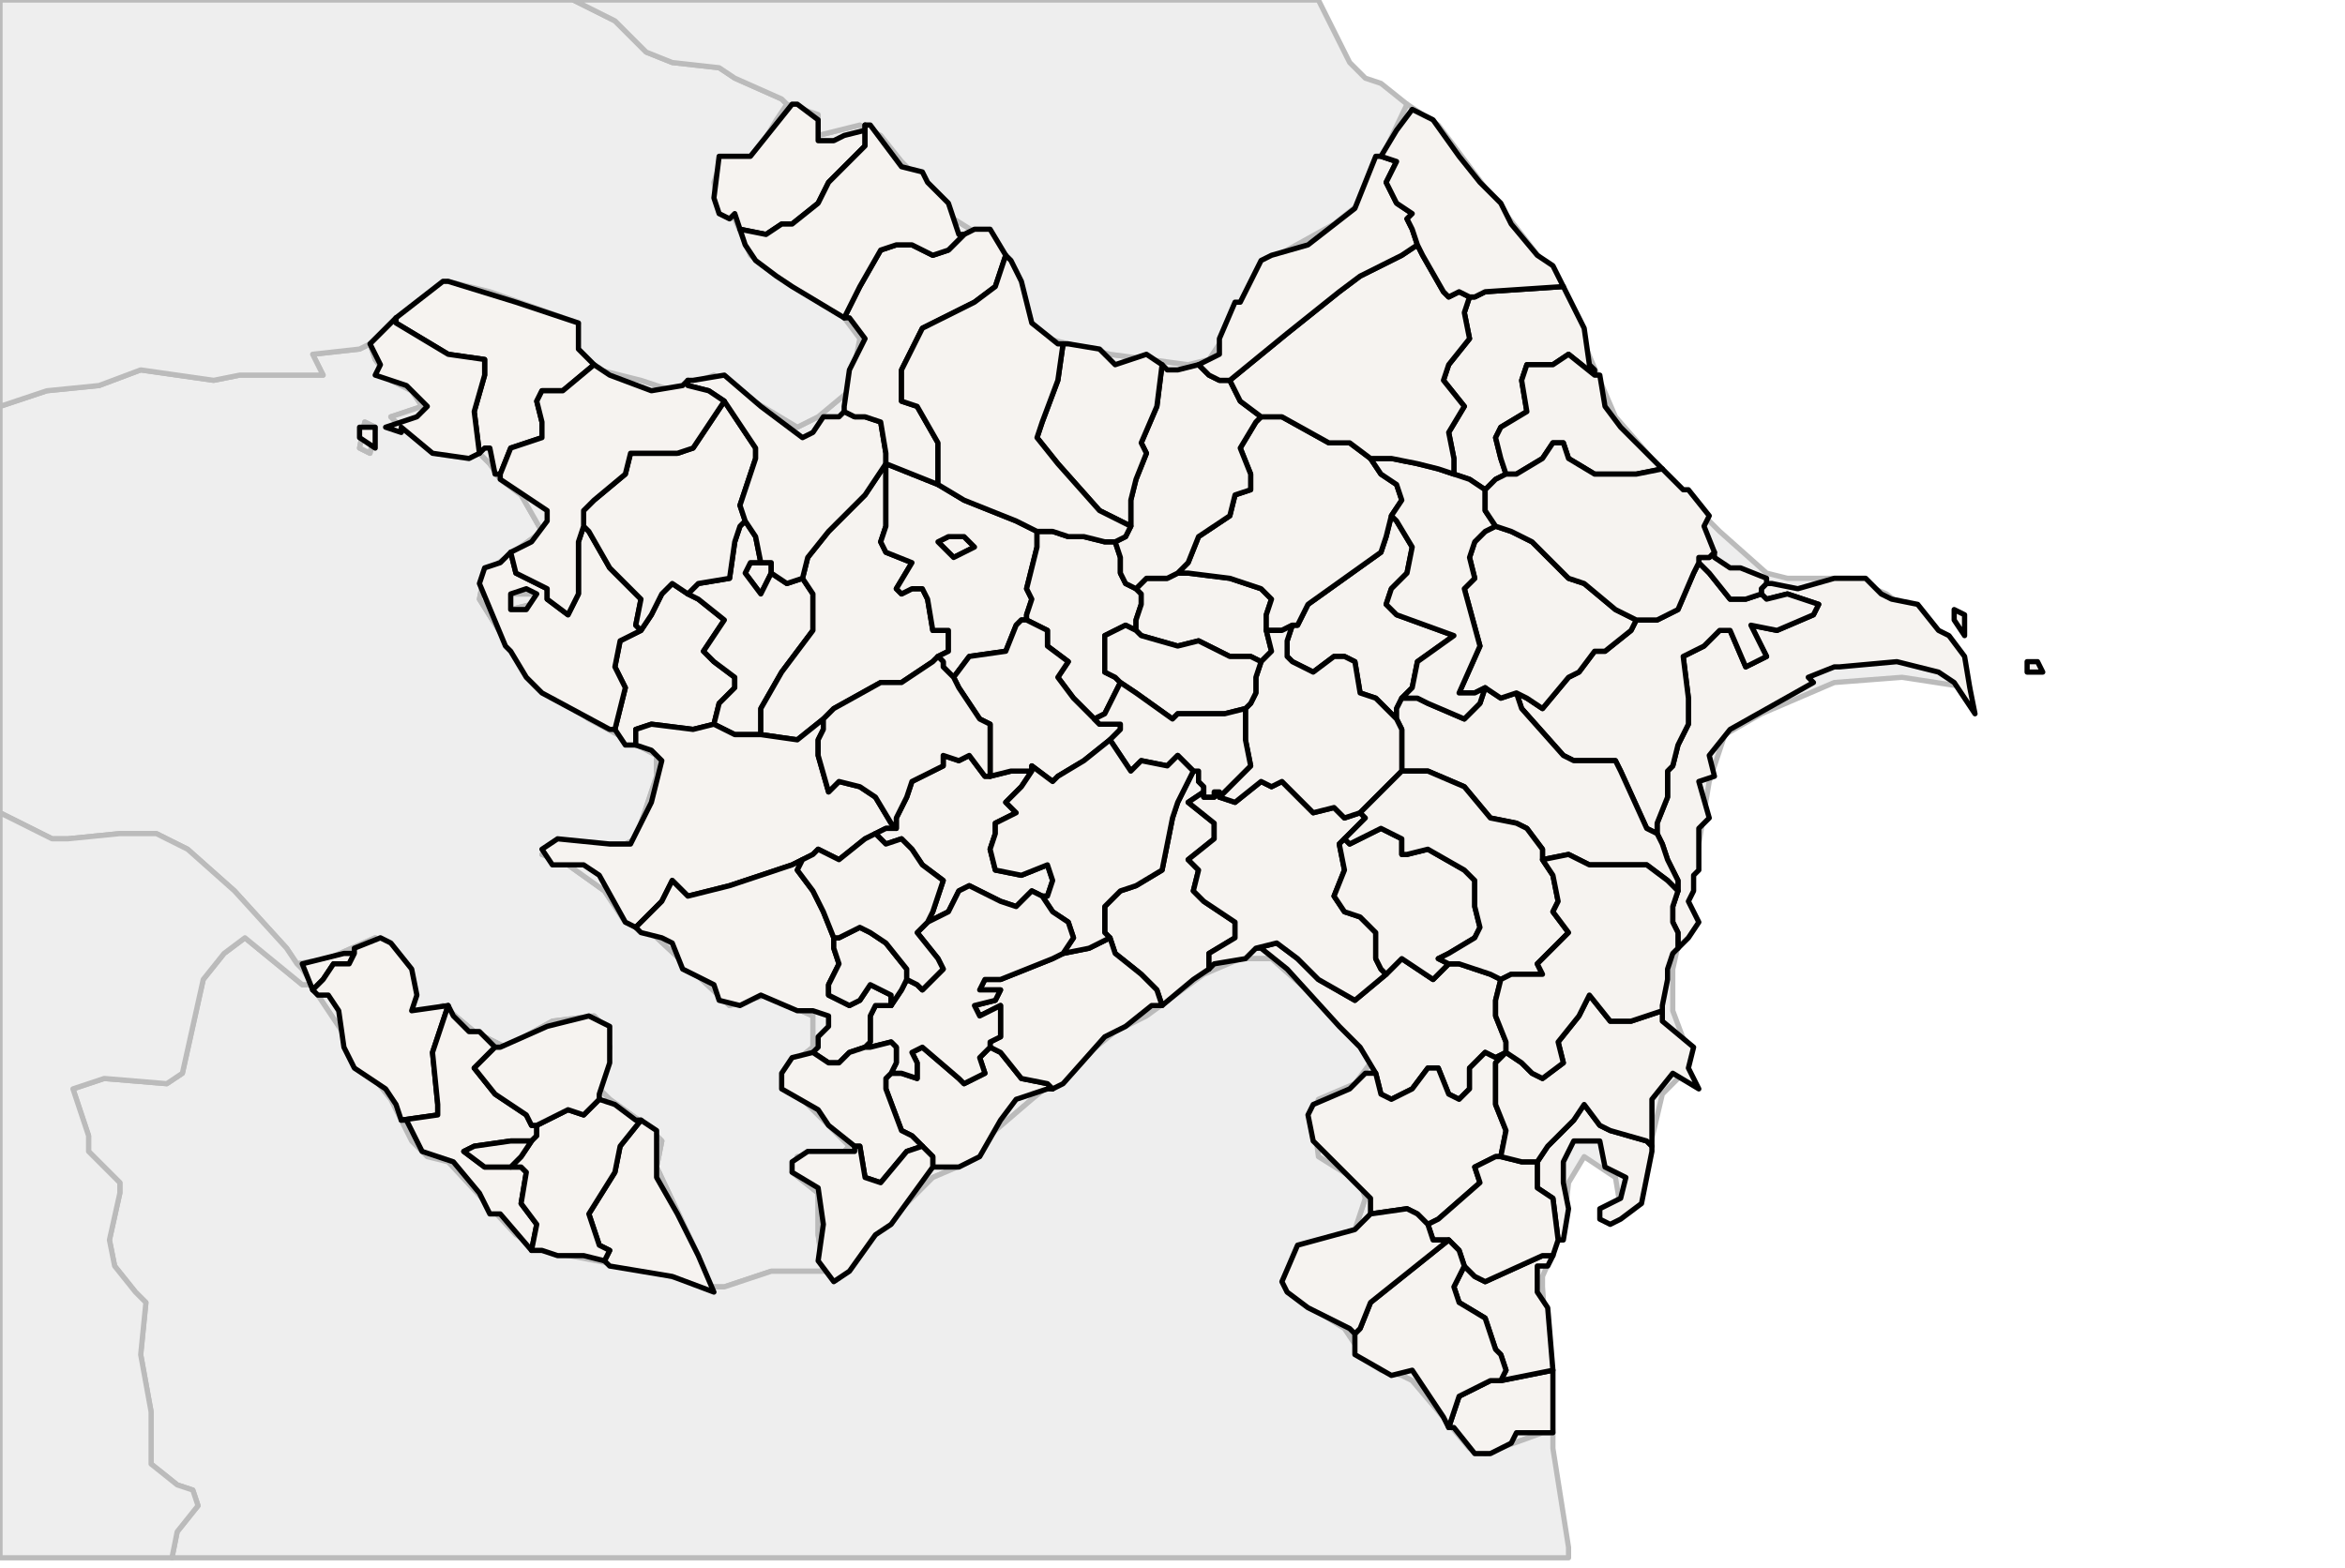 
<svg enable_background="new 0 0 450 301" height="301px" style="stroke-linejoin: round; stroke:#000; fill:#f6f3f0;" version="1.1" viewBox="0 0 450 301" width="450px" xmlns="http://www.w3.org/2000/svg" xmlns:xlink="http://www.w3.org/1999/xlink">
<defs>
<style type="text/css">
<![CDATA[path { fill-rule: evenodd; }
#terra-outros path { fill: #eee; stroke: #bbb; } ]]>
</style>
</defs>
<g id="terra-outros">
<path d="M102,116L103,114L98,114L98,117L102,116Z M57,185L63,184L72,180L79,189L79,194L81,195L85,193L91,198L97,201L106,196L114,195L116,197L117,201L115,209L117,211L124,216L127,219L126,224L134,241L136,247L139,247L148,244L158,244L157,237L157,232L157,229L152,225L153,222L161,222L163,220L158,215L151,208L151,205L156,201L156,195L147,191L140,193L125,179L120,177L116,171L109,166L104,164L107,162L120,162L122,161L126,149L126,145L113,138L103,131L97,123L92,115L93,110L104,102L100,95L96,92L94,89L92,87L86,87L77,82L75,80L81,78L79,75L75,73L72,69L71,66L69,67L60,68L62,72L46,72L41,73L27,71L19,74L9,75L0,78L0,156L10,161L13,161L23,160L30,160L36,163L45,171L55,182L57,185Z M69,86L70,81L72,82L71,87L69,86Z " data-pais="ARM"/>
<path d="M57,185L58,186L60,189L61,191L71,206L75,211L79,219L82,222L86,223L99,237L104,240L125,244L136,247L134,241L126,224L127,219L124,216L117,211L115,209L117,201L116,197L114,195L106,196L97,201L91,198L85,193L81,195L79,194L79,189L72,180L63,184L57,185Z M72,82L70,81L69,86L71,87L72,82Z M151,20L149,23L146,28L144,30L138,32L137,35L138,41L141,42L144,49L149,53L156,57L162,61L165,65L163,75L157,80L153,82L143,76L137,72L129,75L123,73L115,71L110,66L111,62L94,56L86,54L83,56L71,66L72,69L75,73L79,75L81,78L75,80L77,82L86,87L92,87L94,89L96,92L100,95L104,102L93,110L92,115L97,123L103,131L113,138L126,145L126,149L122,161L120,162L107,162L104,164L109,166L116,171L120,177L125,179L140,193L147,191L156,195L156,201L151,205L151,208L158,215L163,220L161,222L153,222L152,225L157,229L157,232L157,237L158,244L161,244L175,230L179,226L186,223L191,217L198,211L214,198L220,195L231,187L238,184L244,184L253,192L261,201L263,204L260,208L253,211L252,214L253,222L261,227L262,230L260,236L249,240L246,246L247,248L258,255L262,261L265,263L269,264L271,265L282,278L285,279L296,275L298,275L296,247L296,245L300,236L301,227L304,222L310,226L311,232L315,227L319,210L324,205L324,202L321,194L321,186L325,168L328,150L331,141L338,137L345,134L352,131L365,130L378,132L374,123L362,114L355,111L343,111L339,110L330,102L324,96L310,80L307,73L304,66L302,60L299,54L285,36L276,24L270,20L261,39L256,43L247,48L243,50L238,60L232,69L228,70L213,68L201,65L198,62L195,52L191,47L183,42L182,40L173,31L169,26L165,24L157,26L157,22L151,20Z M98,117L98,114L103,114L102,116L98,117Z " data-pais="AZE"/>
<path d="M71,66L83,56L86,54L94,56L111,62L110,66L115,71L123,73L129,75L137,72L143,76L153,82L157,80L163,75L165,65L162,61L156,57L149,53L144,49L141,42L138,41L137,35L138,32L144,30L146,28L149,23L151,20L150,19L141,15L138,13L129,12L124,10L118,4L110,0L0,0L0,78L9,75L19,74L27,71L41,73L46,72L62,72L60,68L69,67L71,66Z " data-pais="GEO"/>
<path d="M298,275L296,275L285,279L282,278L271,265L269,264L265,263L262,261L258,255L247,248L246,246L249,240L260,236L262,230L261,227L253,222L252,214L253,211L260,208L263,204L261,201L253,192L244,184L238,184L231,187L220,195L214,198L198,211L191,217L186,223L179,226L175,230L161,244L158,244L148,244L139,247L136,247L125,244L104,240L99,237L86,223L82,222L79,219L75,211L71,206L61,191L60,189L58,189L47,180L43,183L39,188L35,206L32,208L20,207L14,209L17,218L17,221L23,227L23,229L21,238L22,243L26,248L28,250L27,260L29,271L29,281L34,285L37,286L38,289L34,294L33,299L301,299L301,297L298,278L298,275Z " data-pais="IRN"/>
<path d="M151,20L157,22L157,26L165,24L169,26L173,31L182,40L183,42L191,47L195,52L198,62L201,65L213,68L228,70L232,69L238,60L243,50L247,48L256,43L261,39L270,20L265,16L262,15L259,12L253,0L110,0L118,4L124,10L129,12L138,13L141,15L150,19L151,20Z " data-pais="RUS"/>
<path d="M60,189L58,186L57,185L55,182L45,171L36,163L30,160L23,160L13,161L10,161L0,156L0,299L33,299L34,294L38,289L37,286L34,285L29,281L29,271L27,260L28,250L26,248L22,243L21,238L23,229L23,227L17,221L17,218L14,209L20,207L32,208L35,206L39,188L43,183L47,180L58,189L60,189Z " data-pais="TUR"/>
</g>
<g id="terra">
<path d="M72,86L72,82L69,82L69,84L72,86Z " data-fips="AJ40"  data-atualpais="AZE" data-name="Qazax" data-p="QAZ"/>
<path d="M76,61L76,62L86,68L93,69L93,72L91,79L92,87L93,86L94,86L95,91L96,91L98,86L104,84L104,81L103,77L104,75L108,75L114,70L113,69L111,67L111,62L108,61L99,58L86,54L85,54L76,61Z " data-fips="AJ05"  data-atualpais="AZE" data-name="Agstafa" data-p="AGA"/>
<path d="M132,114L129,112L127,114L125,118L123,121L119,123L118,128L120,132L118,140L120,143L121,143L122,143L122,140L125,139L133,140L137,139L138,135L141,132L141,130L137,127L135,125L139,119L134,115L132,114Z " data-fips="AJ16"  data-atualpais="AZE" data-name="Dask?s?n" data-p="DAS"/>
<path d="M112,101L111,104L111,114L109,118L105,115L105,113L99,110L98,106L96,108L93,109L92,112L97,124L98,125L101,130L104,133L117,140L118,140L120,132L118,128L119,123L123,121L122,120L123,115L121,113L117,109L113,102L112,101Z M101,113L103,114L101,117L98,117L98,114L101,113Z " data-fips="AJ19"  data-atualpais="AZE" data-name="G?d?b?y" data-p="GAD"/>
<path d="M148,108L146,108L144,108L143,110L146,114L148,110L148,108Z " data-fips="AJ20"  data-atualpais="AZE" data-name="G?nc?" data-p="GA"/>
<path d="M145,103L143,100L142,101L141,104L140,111L134,112L132,114L134,115L139,119L135,125L137,127L141,130L141,132L138,135L137,139L141,141L146,141L146,136L150,129L156,121L156,114L154,111L151,112L148,110L146,114L143,110L144,108L146,108L145,103Z " data-fips="AJ20"  data-atualpais="AZE" data-name="Xanlar" data-p="GYG"/>
<path d="M182,125L182,121L179,121L178,115L177,113L175,113L173,114L172,113L175,108L170,106L169,104L170,101L170,92L170,89L168,92L166,95L159,102L155,107L154,111L156,114L156,121L150,129L146,136L146,141L153,142L158,138L160,136L169,131L173,131L179,127L180,126L182,125Z " data-fips="AJ21"  data-atualpais="AZE" data-name="Goranboy" data-p="GOR"/>
<path d="M122,143L125,144L127,146L125,154L121,162L117,162L107,161L104,163L106,166L112,166L115,168L120,177L122,178L127,173L129,169L132,172L140,170L152,166L154,165L156,164L157,163L161,165L166,161L168,160L170,159L172,159L171,158L168,153L165,151L161,150L159,152L157,145L157,142L158,140L158,138L153,142L146,141L141,141L137,139L133,140L125,139L122,140L122,143L122,143Z " data-fips="AJ26"  data-atualpais="AZE" data-name="K?lb?c?r" data-p="KAL"/>
<path d="M182,103L180,104L183,107L187,105L185,103L182,103Z " data-fips="AJ33"  data-atualpais="AZE" data-name="Ming?evir" data-p="MI"/>
<path d="M71,66L73,70L72,72L78,74L82,78L80,80L74,82L77,83L77,82L83,87L90,88L92,87L91,79L93,72L93,69L86,68L76,62L76,61L71,66Z " data-fips="AJ40"  data-atualpais="AZE" data-name="Qazax" data-p="QAZ"/>
<path d="M142,97L145,88L145,86L141,80L139,77L137,80L133,86L130,87L121,87L120,91L114,96L112,98L112,101L113,102L117,109L121,113L123,115L122,120L123,121L125,118L127,114L129,112L132,114L134,112L140,111L141,104L142,101L143,100L142,97Z " data-fips="AJ51"  data-atualpais="AZE" data-name="S?mkir" data-p="SKR"/>
<path d="M132,73L132,73L132,74L136,75L139,77L141,80L145,86L145,88L142,97L143,100L145,103L146,108L148,108L148,110L151,112L154,111L155,107L159,102L166,95L168,92L170,89L170,87L169,81L166,80L164,80L162,79L161,80L158,80L156,83L154,84L146,78L139,72L133,73L132,73Z " data-fips="AJ52"  data-atualpais="AZE" data-name="Samux" data-p="SMX"/>
<path d="M114,70L108,75L104,75L103,77L104,81L104,84L98,86L96,91L96,92L105,98L105,100L102,104L98,106L99,110L105,113L105,115L109,118L111,114L111,104L112,101L112,98L114,96L120,91L121,87L130,87L133,86L137,80L139,77L136,75L132,74L132,73L132,73L131,74L125,75L117,72L114,70Z " data-fips="AJ58"  data-atualpais="AZE" data-name="Tovuz" data-p="TOV"/>
<path d="M175,91L170,89L170,92L170,101L169,104L170,106L175,108L172,113L173,114L175,113L177,113L178,115L179,121L182,121L182,125L180,126L181,127L181,128L182,129L183,130L186,126L193,125L195,120L196,119L197,119L197,118L198,115L197,113L199,105L199,102L195,100L190,98L185,96L180,93L175,91Z M182,103L185,103L187,105L183,107L180,104L182,103Z " data-fips="AJ67"  data-atualpais="AZE" data-name="Yevlax" data-p="YEV"/>
<path d="M391,127L389,127L389,129L392,129L391,127Z M375,117L375,119L377,122L377,118L375,117Z M339,112L339,112L338,113L338,114L339,115L343,114L349,116L348,118L341,121L336,120L339,126L335,128L332,121L330,121L327,124L325,125L323,126L324,134L324,139L322,143L321,147L320,148L320,153L318,158L318,160L319,162L320,165L322,169L322,171L321,174L321,177L322,179L322,182L324,180L326,177L324,173L325,171L325,168L326,167L326,159L328,157L326,150L329,149L328,145L332,140L348,131L347,130L352,128L353,128L364,127L372,129L375,131L379,137L378,132L377,126L374,122L372,121L368,116L363,115L361,114L358,111L352,111L345,113L340,112L339,112Z " data-fips="AJ01" data-fips-="AJ|" data-atualpais="AZE" data-name="Baki" data-p="BA"/>
<path d="M335,115L332,115L328,110L326,108L325,110L322,117L318,119L314,119L313,121L308,125L306,125L303,129L301,130L296,136L293,134L291,133L292,136L300,145L302,146L310,146L311,148L316,159L318,160L318,158L320,153L320,148L321,147L322,143L324,139L324,134L323,126L325,125L327,124L330,121L332,121L335,128L339,126L336,120L341,121L348,118L349,116L343,114L339,115L338,114L335,115Z " data-fips="AJ01" data-fips-="AJ|" data-atualpais="AZE" data-name="Abseron" data-p="ABS"/>
<path d="M189,149L186,145L184,146L181,145L181,147L175,150L174,153L172,157L172,159L170,159L168,160L170,162L173,161L175,163L177,166L181,169L179,175L178,177L180,176L182,175L184,171L186,170L192,173L195,174L198,171L200,172L201,172L202,169L201,166L196,168L191,167L190,163L191,160L191,158L195,156L193,154L194,153L196,151L198,148L194,148L190,149L189,149Z " data-fips="AJ03" data-fips-="AJ|" data-atualpais="AZE" data-name="Agdam" data-p="AGM"/>
<path d="M212,104L208,103L205,103L202,102L199,102L199,105L197,113L198,115L197,118L197,119L197,119L201,121L201,124L205,127L203,130L206,134L210,138L210,138L212,137L213,135L214,133L215,131L214,130L212,129L212,122L216,120L218,121L218,119L219,116L219,114L218,113L216,112L215,110L215,107L214,104L212,104Z " data-fips="AJ04" data-fips-="AJ|" data-atualpais="AZE" data-name="Agdas" data-p="AGS"/>
<path d="M271,132L272,127L279,122L268,118L266,116L267,113L270,110L271,105L268,100L267,99L266,103L265,106L251,116L249,120L248,120L247,123L247,126L248,127L252,129L256,126L258,126L260,127L261,133L264,134L266,136L268,138L268,136L269,134L271,132Z " data-fips="AJ06" data-fips-="AJ|" data-atualpais="AZE" data-name="Agsu" data-p="AGU"/>
<path d="M288,134L285,132L284,135L281,138L274,135L272,134L269,134L268,136L268,138L269,140L269,142L269,145L269,148L274,148L281,151L286,157L291,158L293,159L296,163L296,164L296,165L296,165L301,164L305,166L316,166L320,169L322,171L322,169L320,165L319,162L318,160L316,159L311,148L310,146L302,146L300,145L292,136L291,133L288,134Z " data-fips="AJ07" data-fips-="AJ|" data-atualpais="AZE" data-name="?li Bayramli" data-p="SR"/>
<path d="M279,274L283,279L286,279L290,277L291,275L298,275L298,263L293,264L288,265L286,265L284,266L280,268L278,274L279,274Z " data-fips="AJ08" data-fips-="AJ|" data-atualpais="AZE" data-name="Astara" data-p="AST"/>
<path d="M210,138L206,134L203,130L205,127L201,124L201,121L197,119L197,119L196,119L195,120L193,125L186,126L183,130L184,132L188,138L190,139L190,147L190,149L194,148L198,148L198,147L202,150L203,149L208,146L213,142L213,142L215,140L215,139L211,139L210,138L210,138Z " data-fips="AJ11" data-fips-="AJ|" data-atualpais="AZE" data-name="B?rd?" data-p="BAR"/>
<path d="M231,151L230,150L230,149L230,148L229,148L226,154L225,157L223,167L218,170L215,171L212,174L212,179L213,180L214,183L219,187L222,190L223,193L229,188L232,186L232,183L237,180L237,177L231,173L229,171L230,167L228,165L233,161L233,158L228,154L231,152L231,151Z " data-fips="AJ12" data-fips-="AJ|" data-atualpais="AZE" data-name="Beyl?qan" data-p="BEY"/>
<path d="M242,182L247,186L257,197L261,201L264,206L264,206L265,210L267,211L271,209L274,205L276,205L278,210L280,211L282,209L282,205L285,202L287,203L289,202L289,200L287,195L287,192L288,188L286,187L283,186L280,185L278,185L275,188L272,186L269,184L266,187L260,192L253,188L249,184L245,181L241,182L242,182Z " data-fips="AJ13" data-fips-="AJ|" data-atualpais="AZE" data-name="Bil?suvar" data-p="BIL"/>
<path d="M171,206L170,207L170,209L173,217L175,218L177,220L179,222L179,224L180,224L184,224L188,222L192,215L195,211L201,209L202,209L201,208L196,207L192,202L190,201L188,203L189,206L185,208L184,207L177,201L175,202L176,204L176,207L173,206L171,206Z " data-fips="AJ14" data-fips-="AJ|" data-atualpais="AZE" data-name="C?brayil" data-p="CAB"/>
<path d="M262,206L259,209L252,212L251,214L252,219L263,230L263,232L263,233L270,232L272,233L274,235L276,234L284,227L283,224L287,222L288,222L289,217L287,212L287,204L289,202L287,203L285,202L282,205L282,209L280,211L278,210L276,205L274,205L271,209L267,211L265,210L264,206L262,206Z " data-fips="AJ15" data-fips-="AJ|" data-atualpais="AZE" data-name="C?lilabad" data-p="CAL"/>
<path d="M282,57L281,60L282,65L278,70L277,73L281,78L278,83L279,88L279,91L282,92L285,94L287,92L289,91L288,88L287,84L288,82L293,79L292,73L293,70L298,70L301,68L306,72L306,71L305,70L304,63L302,59L300,55L285,56L283,57L282,57Z " data-fips="AJ17" data-fips-="AJ|" data-atualpais="AZE" data-name="D?v?i" data-p="SBN"/>
<path d="M213,180L209,182L204,183L202,184L192,188L189,188L188,190L192,190L191,192L187,193L188,195L192,193L192,199L190,200L190,201L192,202L196,207L201,208L202,209L204,208L212,199L216,197L221,193L223,193L222,190L219,187L214,183L213,180Z " data-fips="AJ18" data-fips-="AJ|" data-atualpais="AZE" data-name="Fzuli" data-p="FUZ"/>
<path d="M243,118L244,115L242,113L236,111L228,110L226,110L224,111L222,111L220,111L218,113L219,114L219,116L218,119L218,121L219,122L226,124L230,123L236,126L240,126L242,127L244,125L243,121L243,118Z " data-fips="AJ22" data-fips-="AJ|" data-atualpais="AZE" data-name="Gyay" data-p="GOY"/>
<path d="M234,153L234,152L233,152L233,153L231,153L231,152L228,154L233,158L233,161L228,165L230,167L229,171L231,173L237,177L237,180L232,183L232,186L233,185L239,184L241,182L241,182L245,181L249,184L253,188L260,192L266,187L265,186L264,184L264,179L261,176L258,175L256,172L258,167L257,162L258,161L259,160L260,159L262,157L261,156L261,156L258,157L256,155L252,156L248,152L246,150L244,151L242,150L237,154L234,153L234,153Z " data-fips="AJ24" data-fips-="AJ|" data-atualpais="AZE" data-name="Imisli" data-p="IMI"/>
<path d="M259,85L255,85L246,80L244,80L242,80L241,81L238,86L240,91L240,94L237,95L236,99L230,103L228,108L226,110L228,110L236,111L242,113L244,115L243,118L243,121L246,121L248,120L249,120L251,116L265,106L266,103L267,99L269,96L268,93L265,91L263,88L259,85Z " data-fips="AJ25" data-fips-="AJ|" data-atualpais="AZE" data-name="Ismayilli" data-p="ISM"/>
<path d="M266,136L264,134L261,133L260,127L258,126L256,126L252,129L248,127L247,126L247,123L248,120L246,121L243,121L244,125L242,127L241,130L241,133L240,135L239,136L239,142L240,147L236,151L234,153L234,153L237,154L242,150L244,151L246,150L248,152L252,156L256,155L258,157L261,156L261,156L262,155L266,151L267,150L269,148L269,145L269,142L269,140L268,138L266,136Z " data-fips="AJ27" data-fips-="AJ|" data-atualpais="AZE" data-name="Krd?mir" data-p="KUR"/>
<path d="M281,243L279,247L280,250L285,253L287,259L288,260L289,263L288,265L293,264L298,263L297,251L295,248L295,243L297,243L298,241L296,241L285,246L283,245L281,243Z M295,223L295,225L295,228L298,230L299,238L300,238L301,232L300,227L300,223L302,219L307,219L308,224L312,226L311,230L307,232L307,234L309,235L311,234L315,231L317,221L317,220L316,219L309,217L307,216L304,212L302,215L297,220L295,223Z " data-fips="AJ29" data-fips-="AJ|" data-atualpais="AZE" data-name="Astara" data-p="AST"/>
<path d="M287,222L283,224L284,227L276,234L274,235L275,238L278,238L280,240L281,243L283,245L285,246L296,241L298,241L298,241L299,238L298,230L295,228L295,225L295,223L292,223L288,222L287,222Z " data-fips="AJ29" data-fips-="AJ|" data-atualpais="AZE" data-name="Masalli" data-p="MAS"/>
<path d="M281,243L280,240L278,238L273,242L263,250L261,255L260,256L260,257L260,260L267,264L271,263L277,272L278,274L280,268L284,266L286,265L288,265L289,263L288,260L287,259L285,253L280,250L279,247L281,243Z " data-fips="AJ31" data-fips-="AJ|" data-atualpais="AZE" data-name="Lerik" data-p="LER"/>
<path d="M289,202L287,204L287,212L289,217L288,222L292,223L295,223L297,220L302,215L304,212L307,216L309,217L316,219L317,220L317,219L317,211L321,206L326,209L324,205L325,201L319,196L319,195L319,194L313,196L309,196L305,191L303,195L299,200L300,204L296,207L294,206L292,204L289,202Z " data-fips="AJ36" data-fips-="AJ|" data-atualpais="AZE" data-name="Neftala" data-p="NEF"/>
<path d="M310,117L304,112L301,111L299,109L294,104L290,102L287,101L285,102L283,104L282,107L283,111L281,113L284,124L280,133L283,133L285,132L288,134L291,133L293,134L296,136L301,130L303,129L306,125L308,125L313,121L314,119L310,117Z " data-fips="AJ41" data-fips-="AJ|" data-atualpais="AZE" data-name="Qobustan" data-p="QOB"/>
<path d="M289,91L291,91L296,88L298,85L300,85L301,88L306,91L314,91L319,90L318,89L311,82L308,78L307,72L306,72L301,68L298,70L293,70L292,73L293,79L288,82L287,84L288,88L289,91Z " data-fips="AJ42" data-fips-="AJ|" data-atualpais="AZE" data-name="Siy?z?n" data-p="SIY"/>
<path d="M276,184L278,183L283,180L284,178L283,174L283,169L281,167L274,163L270,164L269,164L269,161L265,159L259,162L258,161L257,162L258,167L256,172L258,175L261,176L264,179L264,184L265,186L266,187L269,184L272,186L275,188L278,185L276,184Z " data-fips="AJ45" data-fips-="AJ|" data-atualpais="AZE" data-name="Saatli" data-p="SAT"/>
<path d="M296,164L296,163L293,159L291,158L286,157L281,151L274,148L269,148L267,150L266,151L262,155L261,156L262,157L260,159L259,160L258,161L259,162L265,159L269,161L269,164L270,164L274,163L281,167L283,169L283,174L284,178L283,180L278,183L276,184L278,185L280,185L283,186L286,187L288,188L290,187L296,187L295,185L301,179L298,175L299,173L298,168L296,165L296,165L296,164Z " data-fips="AJ46" data-fips-="AJ|" data-atualpais="AZE" data-name="Sabirabad" data-p="SAB"/>
<path d="M320,169L316,166L305,166L301,164L296,165L296,165L296,165L298,168L299,173L298,175L301,179L295,185L296,187L290,187L288,188L287,192L287,195L289,200L289,202L292,204L294,206L296,207L300,204L299,200L303,195L305,191L309,196L313,196L319,194L319,193L320,188L320,186L321,183L322,182L322,179L321,177L321,174L322,171L320,169Z " data-fips="AJ49" data-fips-="AJ|" data-atualpais="AZE" data-name="Salyan" data-p="SAL"/>
<path d="M276,90L272,89L267,88L263,88L265,91L268,93L269,96L267,99L268,100L271,105L270,110L267,113L266,116L268,118L279,122L272,127L271,132L269,134L272,134L274,135L281,138L284,135L285,132L283,133L280,133L284,124L281,113L283,111L282,107L283,104L285,102L287,101L285,98L285,94L282,92L279,91L276,90Z " data-fips="AJ50" data-fips-="AJ|" data-atualpais="AZE" data-name="Samaxi" data-p="SMI"/>
<path d="M339,111L334,109L332,109L329,107L329,106L328,107L326,107L326,108L328,110L332,115L335,115L338,114L338,113L339,112L339,112L339,111Z " data-fips="AJ54" data-fips-="AJ|" data-atualpais="AZE" data-name="Sumqayit" data-p="SM"/>
<path d="M216,120L212,122L212,129L214,130L215,131L218,133L225,138L226,137L235,137L239,136L240,135L241,133L241,130L242,127L240,126L236,126L230,123L226,124L219,122L218,121L216,120Z " data-fips="AJ59" data-fips-="AJ|" data-atualpais="AZE" data-name="Ucar" data-p="UCA"/>
<path d="M289,91L287,92L285,94L285,98L287,101L290,102L294,104L299,109L301,111L304,112L310,117L314,119L318,119L322,117L325,110L326,108L326,107L328,107L329,106L329,106L327,101L328,99L324,94L323,94L319,90L319,90L314,91L306,91L301,88L300,85L298,85L296,88L291,91L289,91Z " data-fips="AJ63" data-fips-="AJ|" data-atualpais="AZE" data-name="Xizi" data-p="XIZ"/>
<path d="M278,238L275,238L274,235L272,233L270,232L263,233L263,233L260,236L249,239L246,246L247,248L251,251L259,255L260,256L261,255L263,250L273,242L278,238Z " data-fips="AJ66" data-fips-="AJ|" data-atualpais="AZE" data-name="Yardimli" data-p="YAR"/>
<path d="M235,137L226,137L225,138L218,133L215,131L214,133L213,135L212,137L210,138L211,139L215,139L215,140L213,142L213,142L213,142L217,148L219,146L224,147L226,145L229,148L229,148L230,148L230,149L230,150L231,151L231,152L231,153L233,153L233,152L234,152L234,153L236,151L240,147L239,142L239,136L235,137Z " data-fips="AJ71" data-fips-="AJ|" data-atualpais="AZE" data-name="Z?rdab" data-p="ZAR"/>
<path d="M229,148L226,145L224,147L219,146L217,148L213,142L213,142L208,146L203,149L202,150L198,147L198,148L196,151L194,153L193,154L195,156L191,158L191,160L190,163L191,167L196,168L201,166L202,169L201,172L200,172L202,175L205,177L206,180L204,183L209,182L213,180L212,179L212,174L215,171L218,170L223,167L225,157L226,154L229,148L229,148Z " data-fips="AJ01" data-fips-="AJ|" data-atualpais="AZE" data-name="Agcab?di" data-p="AGC"/>
<path d="M142,44L147,45L150,43L152,43L157,39L159,35L164,30L166,28L166,24L166,25L162,26L160,27L157,27L157,23L153,20L152,20L144,30L138,30L137,38L138,41L140,42L141,41L142,44L142,44Z " data-fips="AJ10"  data-atualpais="AZE" data-name="Balak?n" data-p="BAL"/>
<path d="M223,70L222,78L219,85L220,87L218,92L217,96L217,101L216,103L214,104L215,107L215,110L216,112L218,113L220,111L222,111L224,111L226,110L228,108L230,103L236,99L237,95L240,94L240,91L238,86L241,81L242,80L238,77L236,73L234,73L232,72L230,70L226,71L224,71L223,70Z " data-fips="AJ37"  data-atualpais="AZE" data-name="Q?b?l?" data-p="QBI"/>
<path d="M204,66L203,73L200,81L199,84L203,89L203,89L211,98L217,101L217,96L218,92L220,87L219,85L222,78L223,70L220,68L214,70L211,67L205,66L204,66Z " data-fips="AJ37"  data-atualpais="AZE" data-name="Oguz" data-p="QGU"/>
<path d="M185,45L182,48L179,49L175,47L172,47L169,48L165,55L163,59L162,61L163,61L166,65L163,71L162,78L162,79L164,80L166,80L169,81L170,87L170,89L175,91L180,93L180,85L176,78L173,77L173,71L177,63L187,58L191,55L193,49L193,49L190,44L187,44L185,45Z " data-fips="AJ39"  data-atualpais="AZE" data-name="Qax" data-p="QAX"/>
<path d="M203,66L198,62L196,54L194,50L193,49L191,55L187,58L177,63L173,71L173,77L176,78L180,85L180,93L185,96L190,98L195,100L199,102L202,102L205,103L208,103L212,104L214,104L216,103L217,101L211,98L203,89L203,89L199,84L200,81L203,73L204,66L203,66Z " data-fips="AJ39"  data-atualpais="AZE" data-name="S?ki" data-p="SAK"/>
<path d="M280,56L278,57L277,56L273,49L272,47L269,49L261,53L257,56L247,64L236,73L238,77L242,80L244,80L246,80L255,85L259,85L263,88L267,88L272,89L276,90L279,91L279,88L278,83L281,78L277,73L278,70L282,65L281,60L282,57L280,56Z " data-fips="AJ42"  data-atualpais="AZE" data-name="Quba" data-p="QBA"/>
<path d="M272,47L271,44L270,42L271,41L268,39L266,35L268,31L265,30L264,30L260,40L251,47L244,49L242,50L238,58L237,58L234,65L234,68L230,70L230,70L232,72L234,73L236,73L247,64L257,56L261,53L269,49L272,47Z " data-fips="AJ44"  data-atualpais="AZE" data-name="Qusar" data-p="QUS"/>
<path d="M265,30L268,31L266,35L268,39L271,41L270,42L271,44L272,47L273,49L277,56L278,57L280,56L282,57L283,57L285,56L300,55L298,51L295,49L290,43L288,39L284,35L280,30L275,23L271,21L268,25L265,30Z " data-fips="AJ60"  data-atualpais="AZE" data-name="Xamaz" data-p="XAC"/>
<path d="M166,24L166,28L164,30L159,35L157,39L152,43L150,43L147,45L142,44L143,47L145,50L149,53L152,55L162,61L162,61L163,59L165,55L169,48L172,47L175,47L179,49L182,48L185,45L184,45L182,39L178,35L177,33L173,32L167,24L166,24Z " data-fips="AJ70"  data-atualpais="AZE" data-name="Zaqatala" data-p="ZAQ"/>
<path d="M198,171L195,174L192,173L186,170L184,171L182,175L180,176L178,177L177,178L176,179L180,184L181,186L177,190L176,189L174,188L173,190L171,193L168,193L167,195L167,200L166,201L167,201L171,200L172,201L172,204L171,206L173,206L176,207L176,204L175,202L177,201L184,207L185,208L189,206L188,203L190,201L190,200L192,199L192,193L188,195L187,193L191,192L192,190L188,190L189,188L192,188L202,184L204,183L206,180L205,177L202,175L200,172L198,171Z " data-fips="AJ14" data-fips-="AJ|" data-atualpais="AZE" data-name="Xocav?nd" data-p="XVD"/>
<path d="M154,165L152,166L140,170L132,172L129,169L127,173L122,178L123,179L127,180L129,181L131,186L137,189L138,192L142,193L146,191L153,194L156,194L159,195L159,197L157,199L157,201L156,202L156,202L159,204L161,204L163,202L166,201L167,200L167,195L168,193L171,193L171,191L167,189L165,192L163,193L159,191L159,189L161,185L160,182L160,180L158,175L156,171L153,167L154,165Z " data-fips="AJ29" data-fips-="AJ|" data-atualpais="AZE" data-name="L?nk?ran" data-p="LAN"/>
<path d="M166,201L163,202L161,204L159,204L156,202L152,203L150,206L150,209L157,213L159,216L164,220L164,220L165,220L166,226L169,227L174,221L177,220L175,218L173,217L170,209L170,207L171,206L172,204L172,201L171,200L167,201L166,201Z " data-fips="AJ43" data-fips-="AJ|" data-atualpais="AZE" data-name="Qubadli" data-p="QBI"/>
<path d="M174,186L170,181L167,179L165,178L161,180L160,180L160,182L161,185L159,189L159,191L163,193L165,192L167,189L171,191L171,193L173,190L174,188L174,186Z " data-fips="AJ55" data-fips-="AJ|" data-atualpais="AZE" data-name="Susa" data-p="SUS"/>
<path d="M182,129L181,128L181,127L180,126L179,127L173,131L169,131L160,136L158,138L158,140L157,142L157,145L159,152L161,150L165,151L168,153L171,158L172,159L172,157L174,153L175,150L181,147L181,145L184,146L186,145L189,149L190,149L190,147L190,139L188,138L184,132L183,130L182,129Z " data-fips="AJ57" data-fips-="AJ|" data-atualpais="AZE" data-name="T?rt?r" data-p="TAR"/>
<path d="M179,175L181,169L177,166L175,163L173,161L170,162L168,160L166,161L161,165L157,163L156,164L154,165L153,167L156,171L158,175L160,180L161,180L165,178L167,179L170,181L174,186L174,188L176,189L177,190L181,186L180,184L176,179L177,178L178,177L179,175Z " data-fips="AJ61" data-fips-="AJ|" data-atualpais="AZE" data-name="Xocali" data-p="XCI"/>
<path d="M179,224L179,222L177,220L174,221L169,227L166,226L165,220L164,220L164,221L155,221L152,223L152,225L157,228L158,235L157,242L160,246L163,244L168,237L171,235L179,224L179,224Z " data-fips="AJ69" data-fips-="AJ|" data-atualpais="AZE" data-name="Z?ngilan" data-p="ZAN"/>
<path d="M66,183L62,184L58,185L60,190L60,190L62,188L64,185L67,185L68,183L66,183Z " data-fips="AM02"  data-atualpais="AZE" data-name="S?d?r?k" data-p="SAD"/>
<path d="M117,243L129,245L137,248L134,241L130,233L126,226L126,224L126,217L123,215L119,220L118,225L113,233L115,239L117,240L116,242L117,243Z " data-fips="AM08" data-fips-="AJ|" data-atualpais="AZE" data-name="Ordubad" data-p="ORD"/>
<path d="M68,183L67,185L64,185L62,188L60,190L61,191L63,191L65,194L66,201L68,205L74,209L76,212L77,215L84,214L84,212L83,202L86,193L86,193L79,194L80,191L79,186L75,181L73,180L68,182L68,183Z " data-fips="AM10" data-fips-="AJ|" data-atualpais="AZE" data-name="S?rur" data-p="SAR"/>
<path d="M95,201L92,198L90,198L87,195L86,193L83,202L84,212L84,214L77,215L78,215L81,221L87,223L92,229L94,233L96,233L102,240L102,240L103,235L100,231L101,225L100,224L98,224L93,224L89,221L91,220L98,219L102,219L103,218L103,216L102,216L101,214L95,210L91,205L95,201L95,201Z " data-fips="AJ35" data-fips-="AJ|" data-atualpais="AZE" data-name="Bab?k" data-p="BAB"/>
<path d="M122,215L118,212L115,211L115,211L112,214L109,213L105,215L103,216L103,218L102,219L100,222L98,224L100,224L101,225L100,231L103,235L102,240L102,240L104,240L107,241L112,241L116,242L117,240L115,239L113,233L118,225L119,220L123,215L122,215Z " data-fips="AJ35" data-fips-="AJ|" data-atualpais="AZE" data-name="Culfa" data-p="CUL"/>
<path d="M100,222L102,219L98,219L91,220L89,221L93,224L98,224L100,222Z " data-fips="AJ35" data-fips-="AJ|" data-atualpais="AZE" data-name="Naxivan" data-p="NV"/>
<path d="M95,201L91,205L95,210L101,214L102,216L103,216L105,215L109,213L112,214L115,211L115,210L117,204L117,197L113,195L105,197L96,201L95,201Z " data-fips="AJ35" data-fips-="AJ|" data-atualpais="AZE" data-name="Sahbuz" data-p="SAH"/>
</g>
</svg>